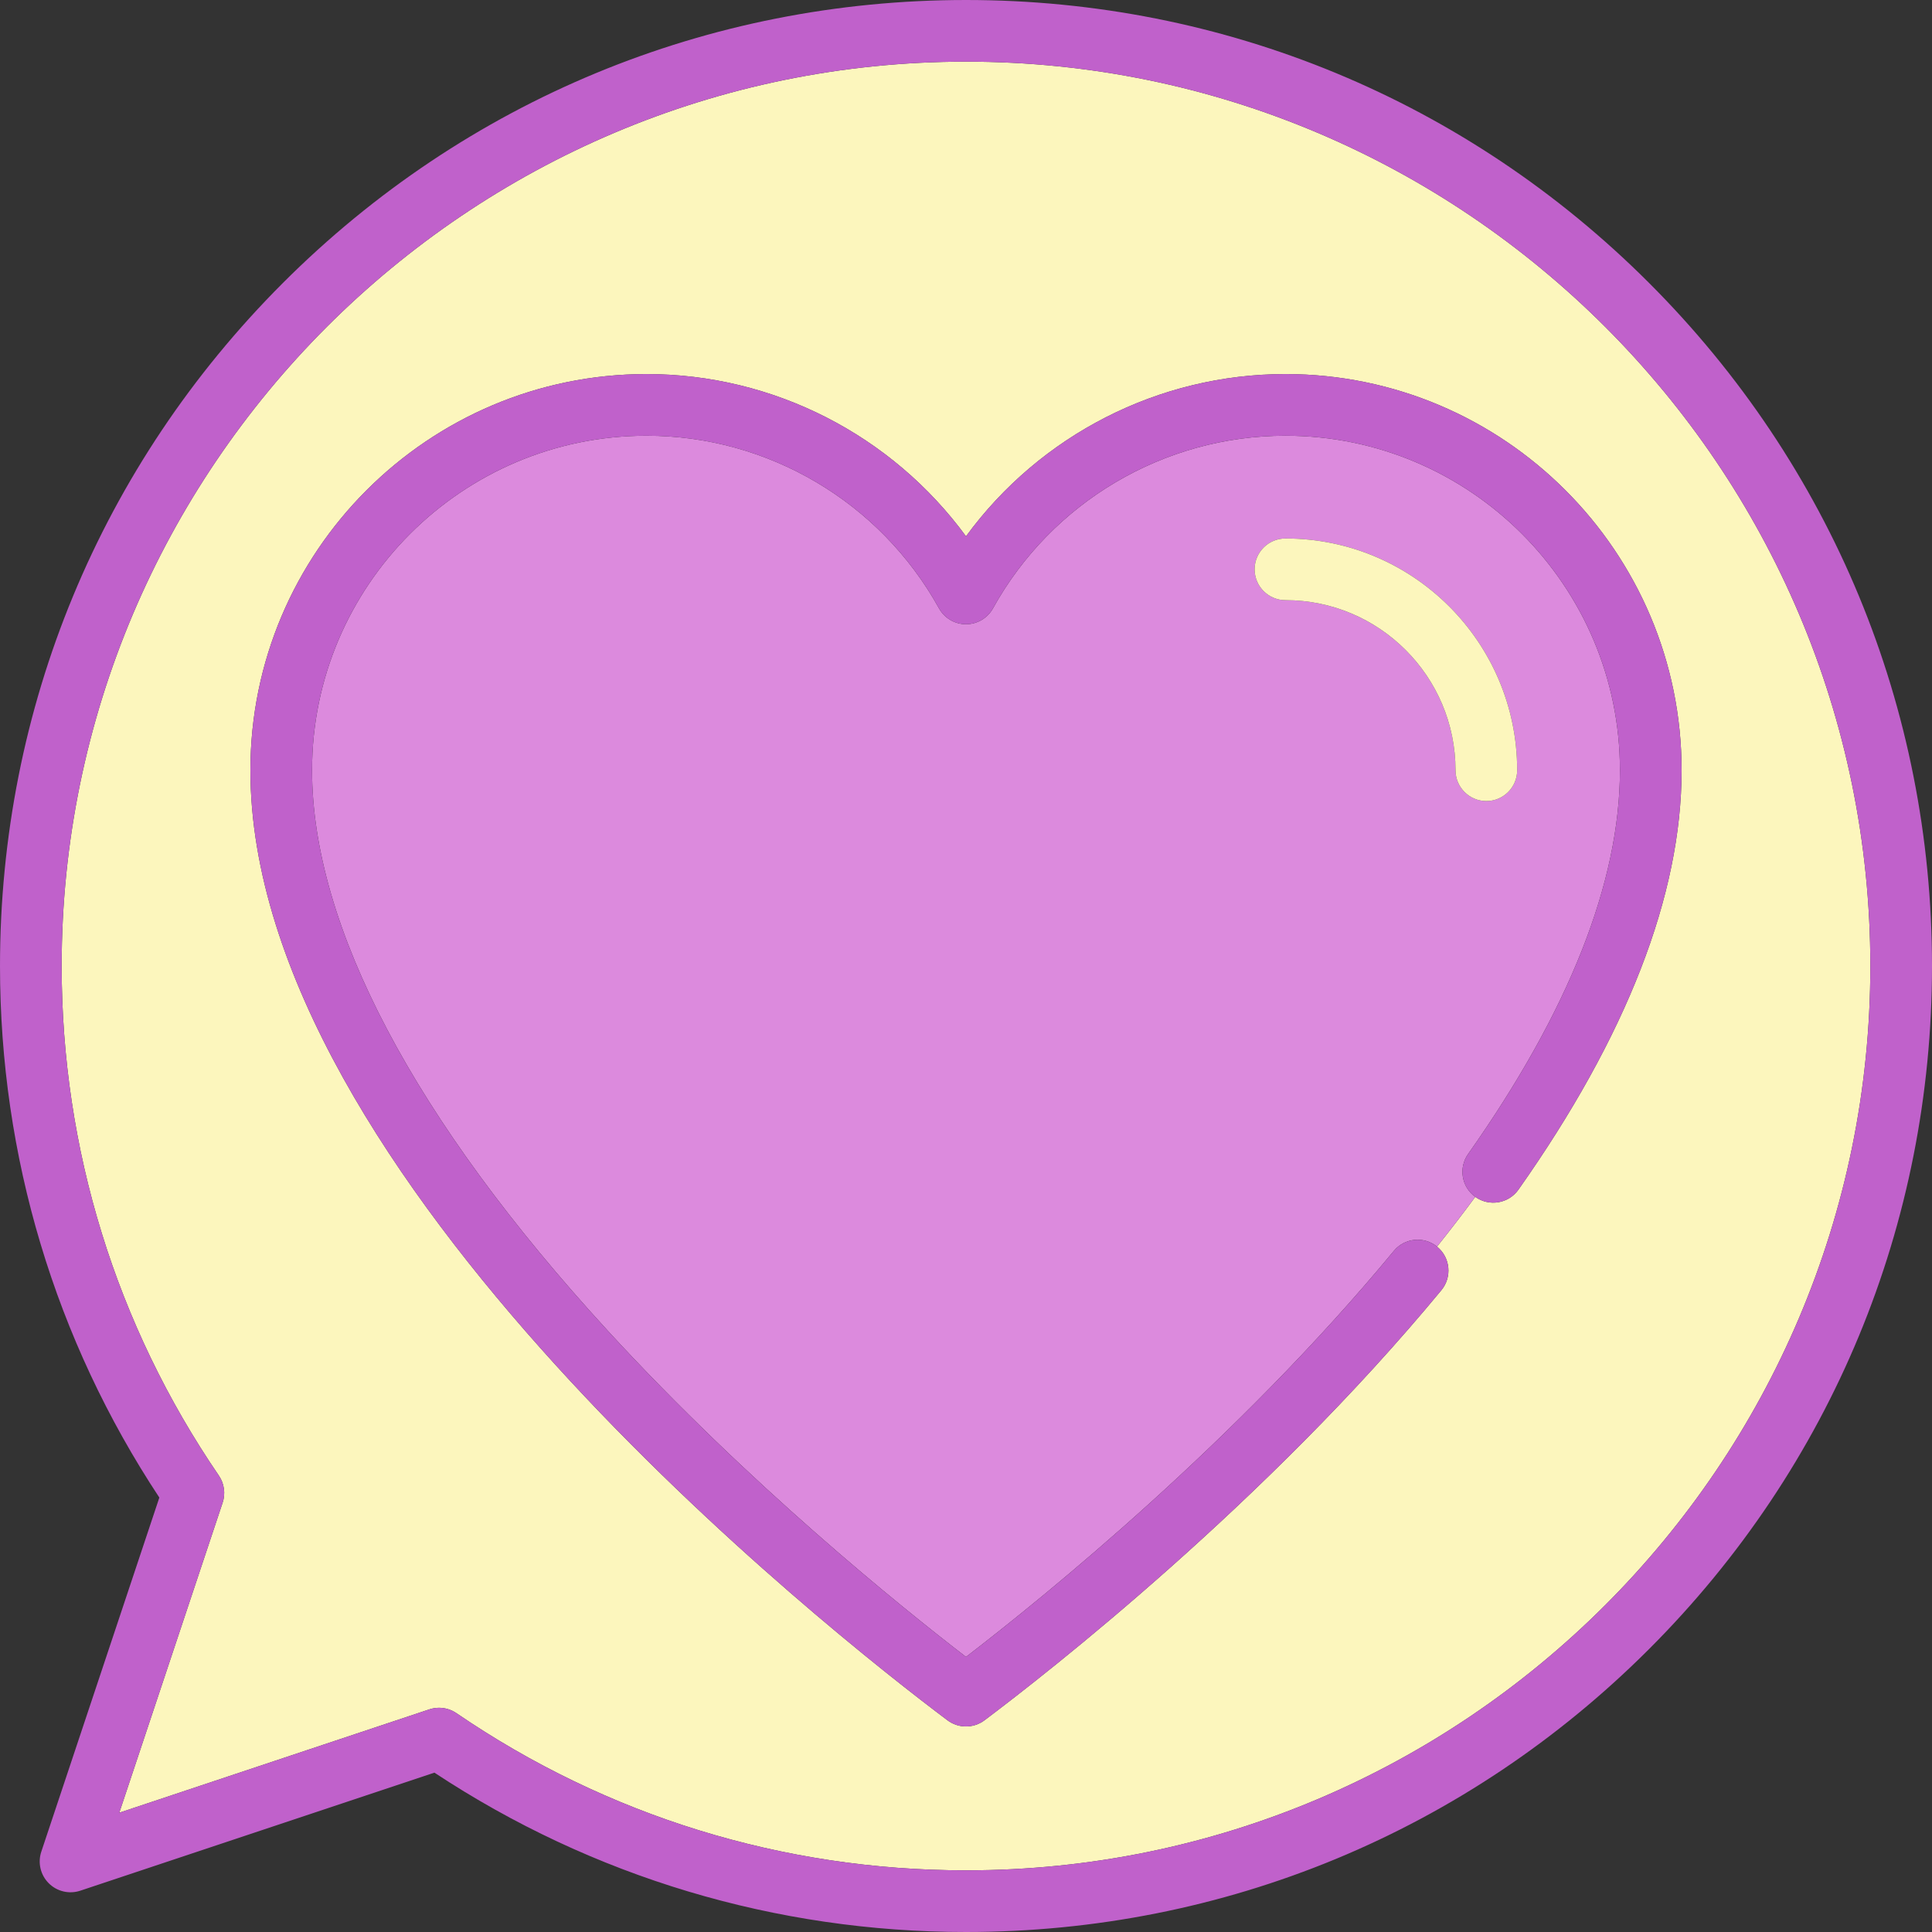 <!DOCTYPE svg PUBLIC "-//W3C//DTD SVG 1.1//EN" "http://www.w3.org/Graphics/SVG/1.1/DTD/svg11.dtd">
<!-- Uploaded to: SVG Repo, www.svgrepo.com, Transformed by: SVG Repo Mixer Tools -->
<svg height="800px" width="800px" version="1.1" id="Capa_1" xmlns="http://www.w3.org/2000/svg" xmlns:xlink="http://www.w3.org/1999/xlink" viewBox="0 0 470 470" xml:space="preserve" fill="#000000">
<rect x="0" y="0" width="470" height="470" fill="#333333" stroke="none"/>
<g id="SVGRepo_bgCarrier" stroke-width="0"/>
<g id="SVGRepo_tracerCarrier" stroke-linecap="round" stroke-linejoin="round"/>
<g id="SVGRepo_iconCarrier"> <g> <path style="fill:#fcf6bd;" d="M455,235c0-121.309-98.691-220-220-220S15,113.692,15,235c0,44.492,13.222,87.357,38.236,123.961 c1.322,1.936,1.664,4.379,0.923,6.603l-25.14,75.415l75.416-25.138c0.774-0.258,1.575-0.385,2.371-0.385 c1.493,0,2.971,0.445,4.232,1.308C147.644,441.778,190.508,455,235,455C356.309,455,455,356.309,455,235z M358.945,291.205 c-0.02-0.014-0.036-0.03-0.056-0.044c-3.011,4.085-6.122,8.122-9.302,12.107c0.017,0.014,0.036,0.025,0.053,0.039 c3.193,2.638,3.643,7.366,1.005,10.559c-42.727,51.71-95.873,93.159-111.144,104.631c-1.334,1.002-2.92,1.503-4.505,1.503 s-3.17-0.501-4.505-1.503C202.175,397.223,60.914,286.099,60.914,187.372c0-53.14,43.232-96.372,96.373-96.372 c30.894,0,59.693,14.865,77.712,39.468C253.018,105.865,281.817,91,312.711,91c53.141,0,96.373,43.232,96.373,96.372 c0,30.376-13.353,64.704-39.687,102.028C367.011,292.784,362.333,293.593,358.945,291.205z"/> <path style="fill:#c061cb;" d="M401.17,68.83C356.784,24.444,297.771,0,235,0S113.216,24.444,68.83,68.83S0,172.229,0,235 c0,46.271,13.391,90.899,38.764,129.316l-28.718,86.149c-0.898,2.695-0.197,5.666,1.812,7.675s4.979,2.71,7.676,1.812l86.15-28.716 C144.101,456.609,188.729,470,235,470c62.771,0,121.784-24.444,166.17-68.83C445.556,356.785,470,297.771,470,235 C470,172.229,445.556,113.216,401.17,68.83z M111.039,416.764c-1.262-0.862-2.739-1.308-4.232-1.308 c-0.796,0-1.597,0.127-2.371,0.385L29.02,440.979l25.14-75.415c0.741-2.224,0.399-4.667-0.923-6.603 C28.222,322.357,15,279.492,15,235c0-121.309,98.691-220,220-220s220,98.692,220,220c0,121.308-98.691,220-220,220 C190.508,455,147.644,441.778,111.039,416.764z"/> <path style="fill:#dc8add;" d="M357.142,280.752c24.513-34.744,36.942-66.162,36.942-93.38c0-44.869-36.504-81.372-81.373-81.372 c-29.528,0-56.792,16.091-71.152,41.995c-1.322,2.384-3.833,3.864-6.56,3.864s-5.237-1.479-6.56-3.864 C214.079,122.091,186.815,106,157.287,106c-44.869,0-81.373,36.503-81.373,81.372c0,37.932,24.875,85.082,71.935,136.351 c34.32,37.39,71.382,67.224,87.149,79.354c19.069-14.657,65.9-52.555,104.084-98.767c2.624-3.176,7.312-3.635,10.506-1.044 c3.18-3.985,6.29-8.022,9.302-12.107C355.555,288.76,354.767,284.118,357.142,280.752z M312.712,146c-4.143,0-7.5-3.358-7.5-7.5 s3.357-7.5,7.5-7.5c31.084,0,56.372,25.289,56.372,56.373c0,4.142-3.357,7.5-7.5,7.5s-7.5-3.358-7.5-7.5 C354.084,164.56,335.524,146,312.712,146z"/> <path style="fill:#c061cb;" d="M312.711,91c-30.894,0-59.693,14.865-77.712,39.468C216.98,105.865,188.181,91,157.287,91 c-53.141,0-96.373,43.232-96.373,96.372c0,98.727,141.261,209.851,169.578,231.125c1.335,1.002,2.92,1.503,4.505,1.503 s3.171-0.501,4.505-1.503c15.271-11.472,68.417-52.92,111.144-104.631c2.638-3.193,2.188-7.921-1.005-10.559 c-0.017-0.014-0.036-0.025-0.053-0.039c-3.193-2.591-7.882-2.133-10.506,1.044c-38.184,46.212-85.015,84.11-104.084,98.767 c-15.768-12.131-52.829-41.964-87.149-79.354c-47.06-51.27-71.935-98.419-71.935-136.351c0-44.869,36.504-81.372,81.373-81.372 c29.528,0,56.792,16.091,71.152,41.995c1.322,2.384,3.833,3.864,6.56,3.864s5.237-1.479,6.56-3.864 C255.919,122.091,283.183,106,312.711,106c44.869,0,81.373,36.503,81.373,81.372c0,27.219-12.43,58.636-36.942,93.38 c-2.375,3.365-1.587,8.008,1.748,10.408c0.02,0.014,0.036,0.03,0.056,0.044c3.388,2.388,8.065,1.579,10.452-1.805 c26.334-37.324,39.687-71.651,39.687-102.028C409.084,134.232,365.852,91,312.711,91z"/> <path style="fill:#fcf6bd;" d="M361.584,194.873c4.143,0,7.5-3.358,7.5-7.5c0-31.084-25.288-56.373-56.372-56.373 c-4.143,0-7.5,3.358-7.5,7.5s3.357,7.5,7.5,7.5c22.812,0,41.372,18.56,41.372,41.373 C354.084,191.515,357.441,194.873,361.584,194.873z"/> </g> </g>
</svg>